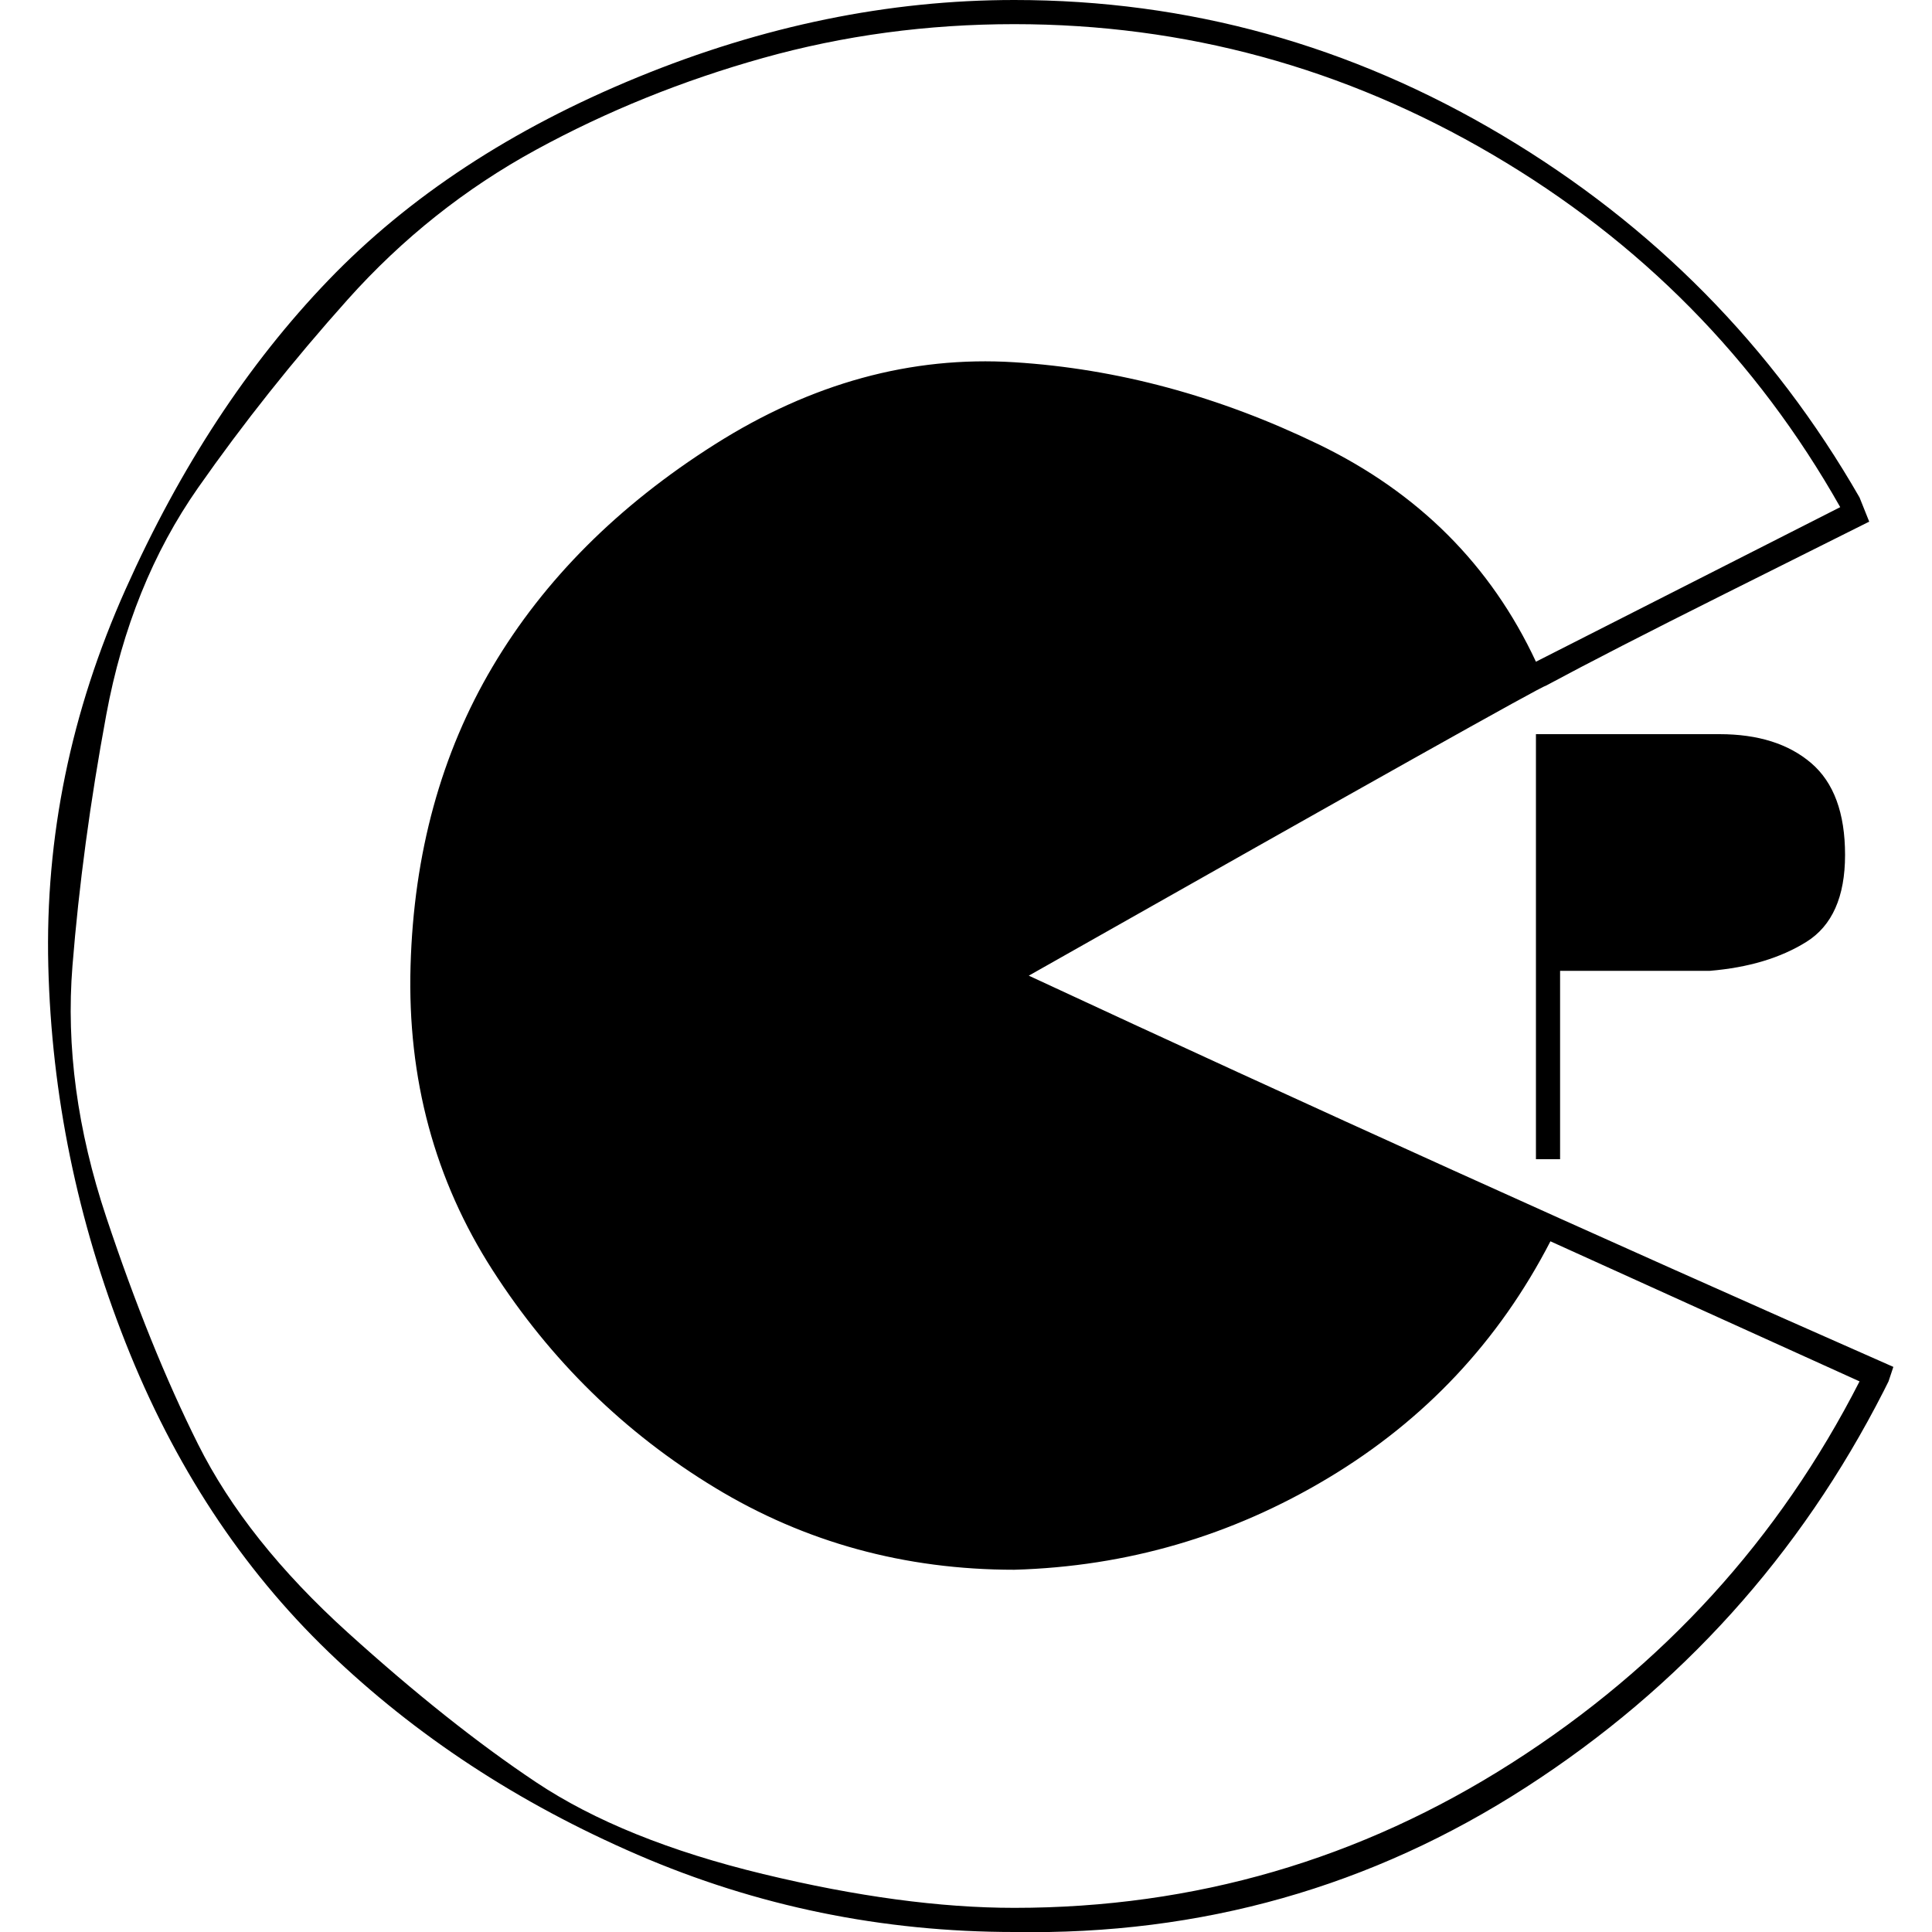 <?xml version="1.0"?><svg fill="currentColor" xmlns="http://www.w3.org/2000/svg" width="40" height="40" viewBox="0 0 40 40"><path d="m35.6 15.2q1.2 0 1.9 0.6t0.7 1.9-0.8 1.8-2 0.6h-3.1v3.9h-0.5v-8.8h3.8z m3.6 13.1l-0.1 0.3-0.1 0.2q-2.6 5.1-7.4 8.2t-10.6 3q-4.1 0-7.8-1.6t-6.4-4.2-4.2-6.4-1.6-7.8 1.6-7.8 4.2-6.4 6.4-4.2 7.8-1.6q5.4 0 10.1 2.8t7.4 7.5l0.2 0.5q-0.6 0.3-3 1.5t-3.7 1.9q-0.1 0-10.7 6 8.6 4 17.9 8.1z m-18.2 11.2q5.6 0 10.3-3t7.2-7.9l-6.4-2.9q-1.6 3.1-4.6 4.9t-6.5 1.9q-3.4 0-6.2-1.7t-4.6-4.5-1.7-6.3 1.7-6.2 4.6-4.6 6.2-1.7 6.3 1.7 4.5 4.5l6.3-3.2q-2.6-4.6-7.2-7.3t-9.9-2.7q-2.7 0-5.2 0.7t-4.7 1.9-3.9 3.1-3.1 3.9-1.9 4.7-0.7 5.2 0.7 5.2 1.9 4.7 3.1 3.9 3.9 3.1 4.7 1.9 5.2 0.7z"></path></svg>
